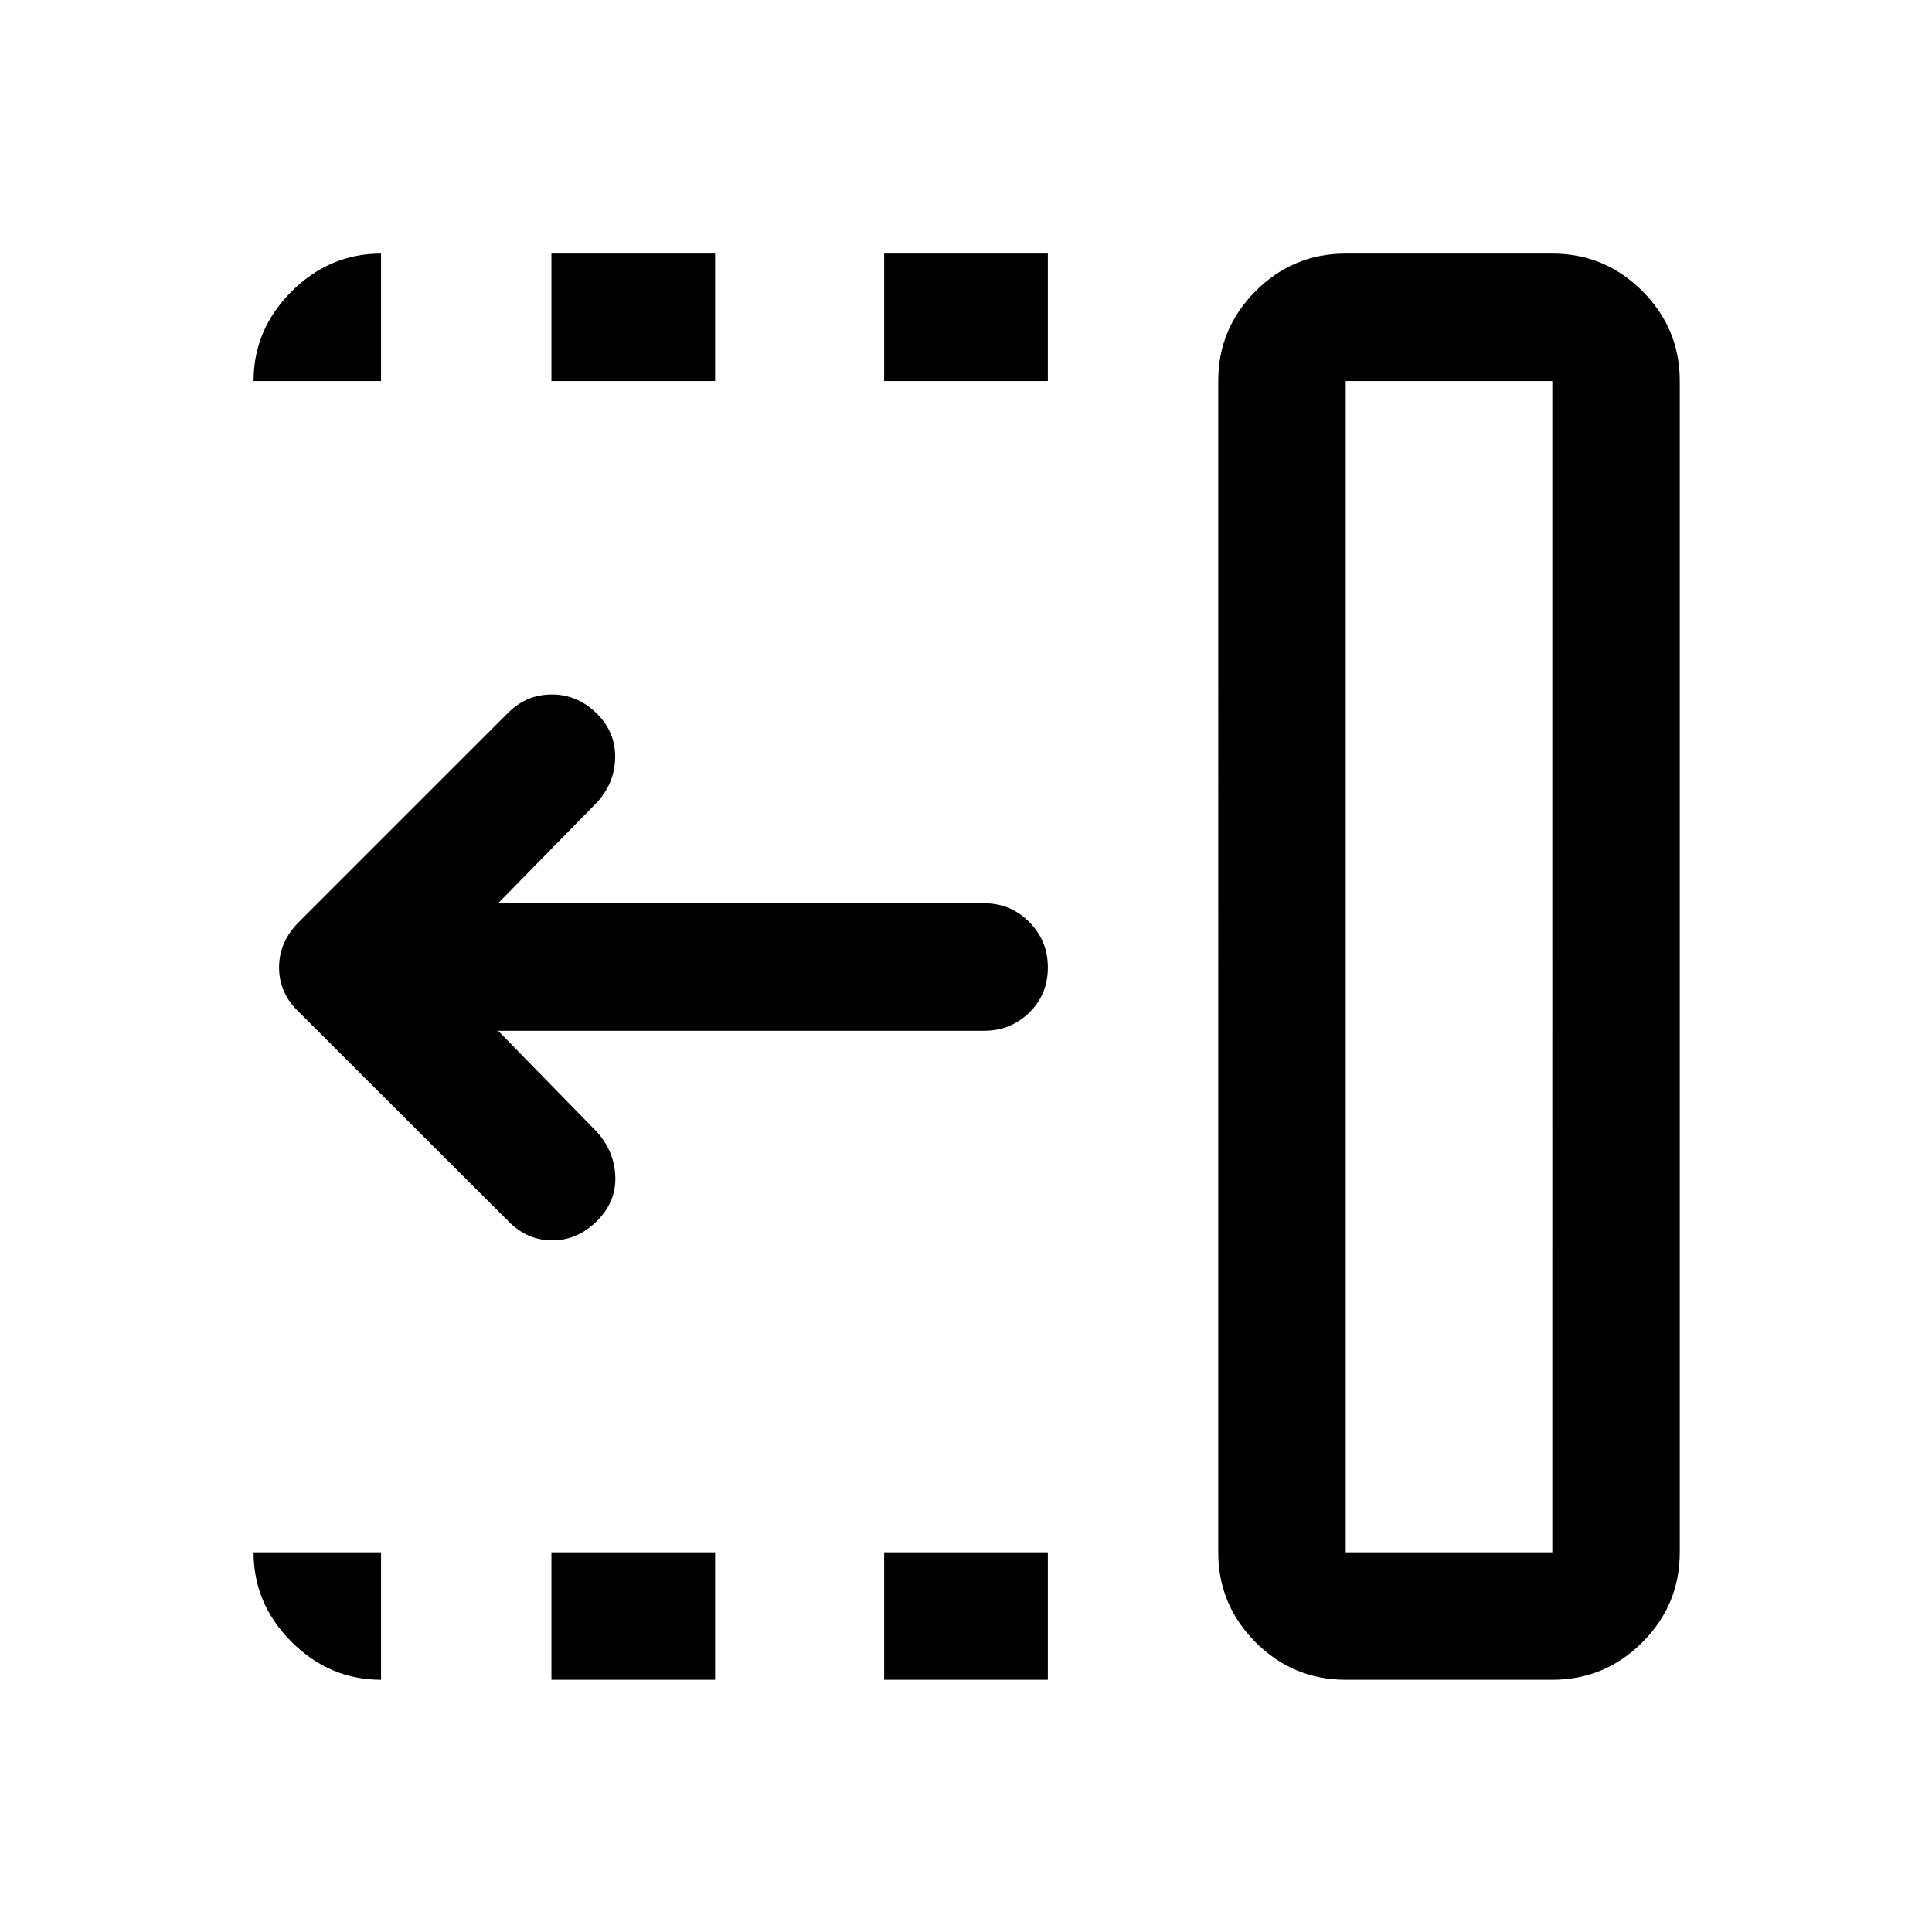 <svg xmlns="http://www.w3.org/2000/svg" height="40" viewBox="0 96 960 960" width="40"><path d="M439.333 285.333V222h81.334v63.333h-81.334Zm0 645.334v-63.333h81.334v63.333h-81.334ZM274 285.333V222h81.333v63.333H274Zm0 645.334v-63.333h81.333v63.333H274Zm-21.5-227.953-104-103.881q-9.833-9.318-9.833-22.106 0-12.788 9.833-22.56l104-104q9.166-9.167 21.916-9.084 12.75.084 22.228 9.562 9.189 9.188 9.022 21.772-.167 12.583-9 22.25l-49.167 50.166h241.668q12.95 0 22.225 9.284 9.275 9.284 9.275 22.667 0 13.383-9.275 22.383t-22.225 9H247.499l49.334 50.5q8.5 9.666 8.916 22.083.417 12.417-9.083 21.917-9.666 9.666-22.25 9.666-12.583 0-21.916-9.619Zm416.167 164.62h102.667V285.333H668.667v582.001Zm0 63.333q-26.125 0-44.729-18.604-18.605-18.604-18.605-44.729V285.333q0-26.125 18.605-44.729Q642.542 222 668.667 222h102.667q26.125 0 44.729 18.604t18.604 44.729v582.001q0 26.125-18.604 44.729t-44.729 18.604H668.667Zm0-63.333h102.667-102.667Zm-479.334 63.333q-25.625 0-44.479-18.854T126 867.334h63.333v63.333ZM126 285.333q0-25.625 18.854-44.479T189.333 222v63.333H126Z"/></svg>